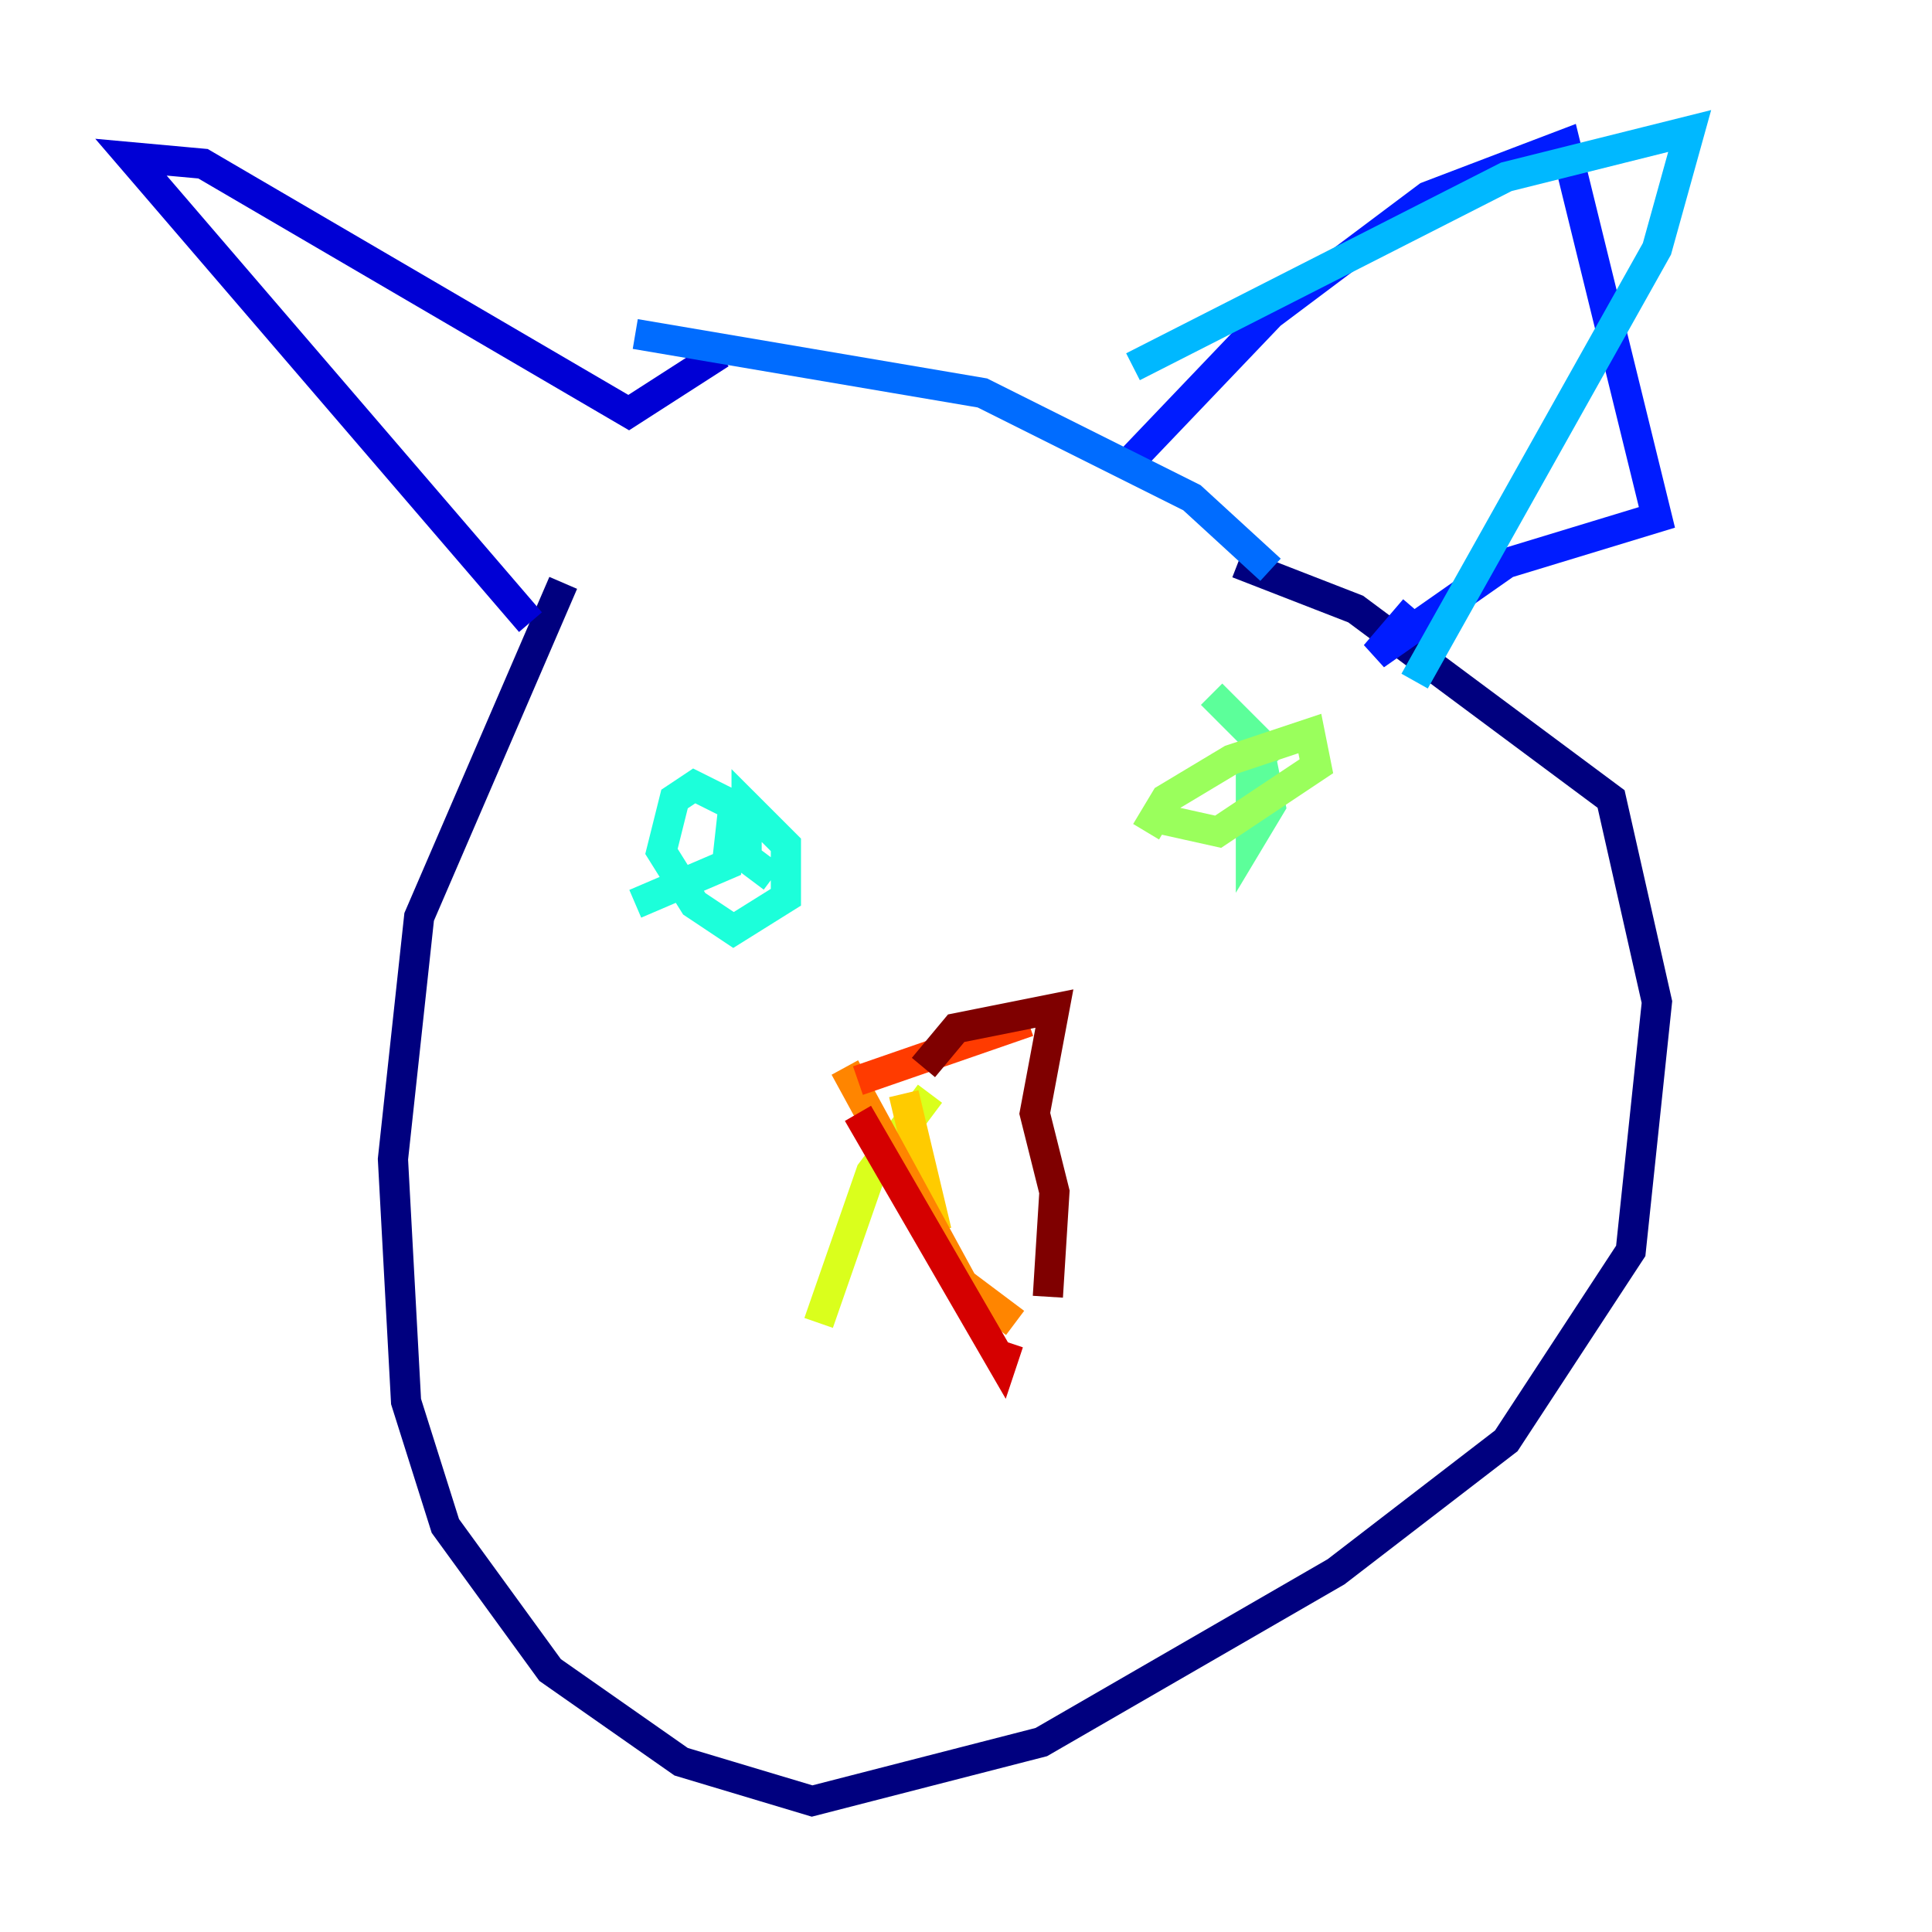 <?xml version="1.0" encoding="utf-8" ?>
<svg baseProfile="tiny" height="128" version="1.2" viewBox="0,0,128,128" width="128" xmlns="http://www.w3.org/2000/svg" xmlns:ev="http://www.w3.org/2001/xml-events" xmlns:xlink="http://www.w3.org/1999/xlink"><defs /><polyline fill="none" points="37.315,38.617 27.77,60.746 26.034,76.8 26.902,92.854 29.505,101.098 36.447,110.644 45.125,116.719 53.803,119.322 68.99,115.417 88.515,104.136 99.797,95.458 108.041,82.875 109.776,66.386 106.739,52.936 89.817,40.352 82.007,37.315" stroke="#00007f" stroke-width="2" /><polyline fill="none" points="35.146,41.22 8.678,10.414 13.451,10.848 41.654,27.336 47.729,23.43" stroke="#0000d5" stroke-width="2" /><polyline fill="none" points="75.064,30.373 84.176,20.827 94.59,13.017 103.702,9.546 109.776,34.278 99.797,37.315 91.119,43.39 93.722,40.352" stroke="#001cff" stroke-width="2" /><polyline fill="none" points="42.088,22.129 65.085,26.034 78.969,32.976 84.176,37.749" stroke="#006cff" stroke-width="2" /><polyline fill="none" points="75.064,24.298 99.797,11.715 111.946,8.678 109.776,16.488 93.722,45.125" stroke="#00b8ff" stroke-width="2" /><polyline fill="none" points="42.088,59.878 48.163,57.275 48.597,53.37 45.993,52.068 44.691,52.936 43.824,56.407 45.993,59.878 48.597,61.614 52.068,59.444 52.068,55.973 49.464,53.37 49.464,56.841 51.2,58.142" stroke="#1cffda" stroke-width="2" /><polyline fill="none" points="84.176,49.464 82.875,50.766 82.875,55.539 84.176,53.37 83.308,49.031 80.271,45.993" stroke="#5cff9a" stroke-width="2" /><polyline fill="none" points="76.8,54.237 80.705,55.105 87.214,50.766 86.78,48.597 81.573,50.332 77.234,52.936 75.932,55.105" stroke="#9aff5c" stroke-width="2" /><polyline fill="none" points="61.614,72.461 57.709,77.668 54.237,87.647" stroke="#daff1c" stroke-width="2" /><polyline fill="none" points="59.878,72.461 62.047,81.573" stroke="#ffcb00" stroke-width="2" /><polyline fill="none" points="55.973,70.725 63.783,85.044 67.254,87.647" stroke="#ff8500" stroke-width="2" /><polyline fill="none" points="56.841,71.593 68.122,67.688" stroke="#ff3b00" stroke-width="2" /><polyline fill="none" points="56.841,73.763 66.386,90.251 66.82,88.949" stroke="#d50000" stroke-width="2" /><polyline fill="none" points="61.18,70.725 63.349,68.122 69.858,66.82 68.556,73.763 69.858,78.969 69.424,85.912" stroke="#7f0000" stroke-width="2" /></svg>
